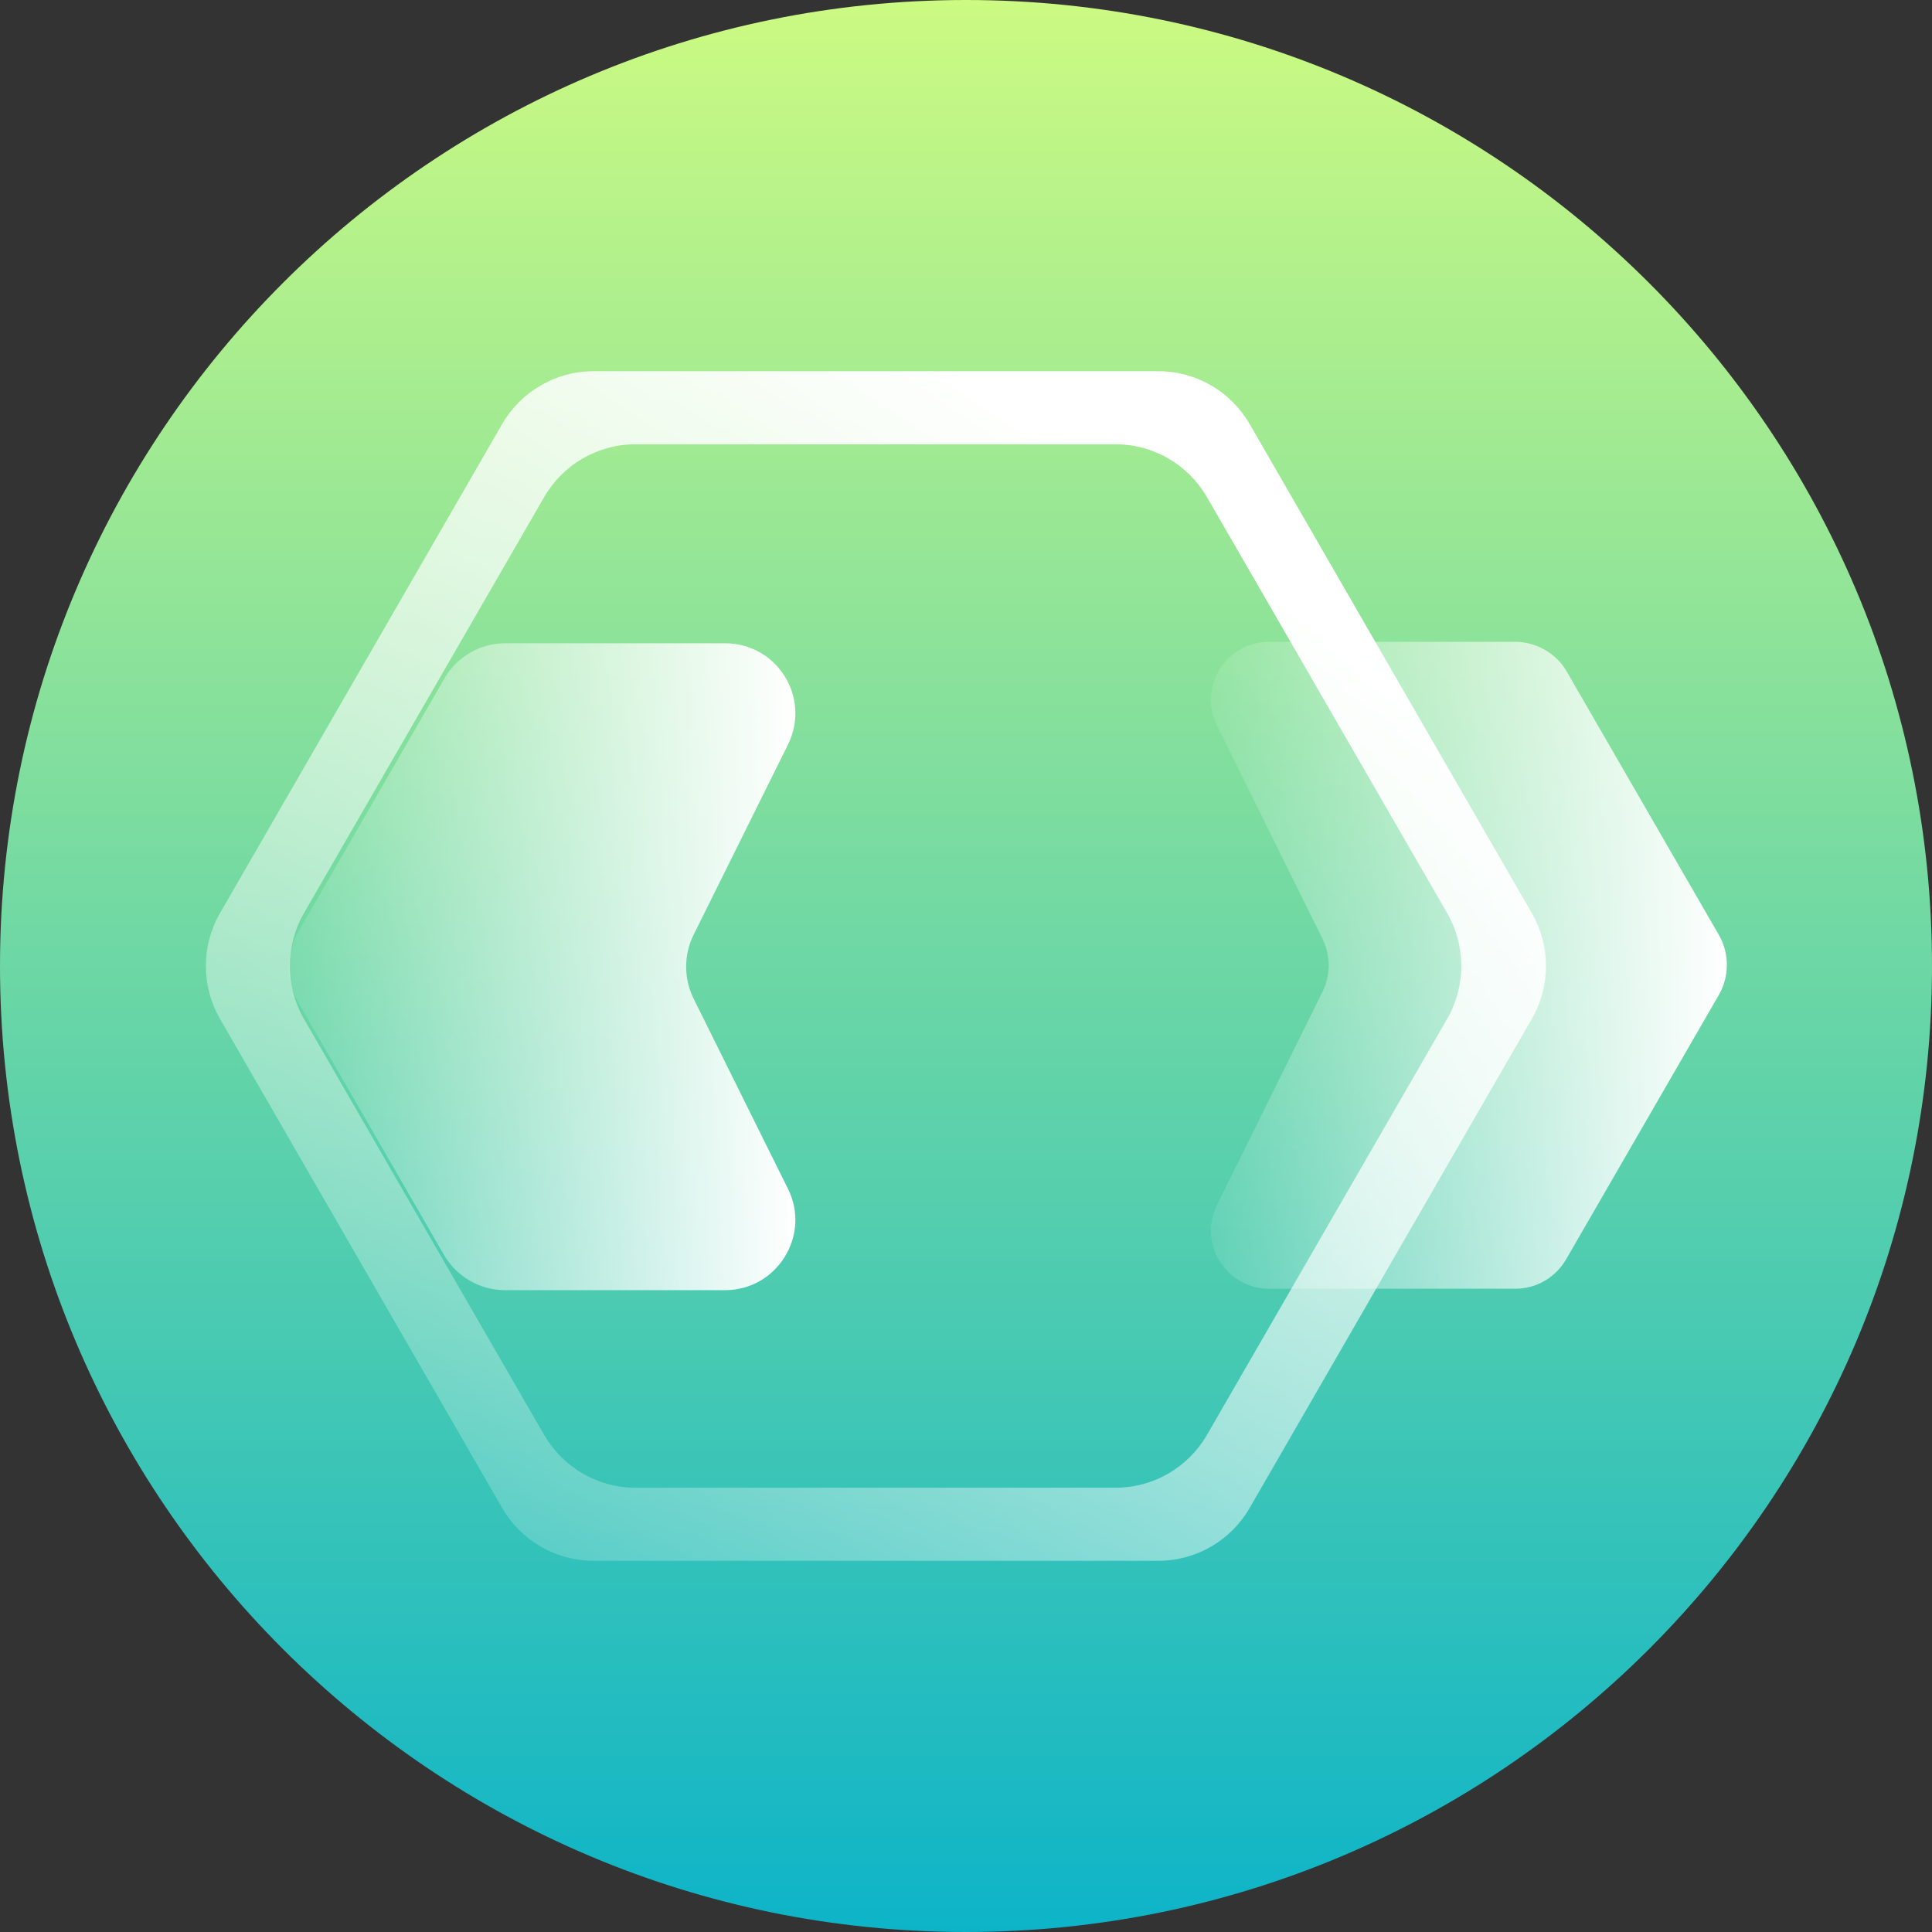 <svg width="267" height="267" viewBox="0 0 267 267" fill="none" xmlns="http://www.w3.org/2000/svg">
<rect x="0" y="0" width="267" height="267" fill="#333333" stroke="none"/>
<path d="M133.5 267C207.23 267 267 207.23 267 133.5C267 59.77 207.23 0 133.5 0C59.77 0 0 59.77 0 133.5C0 207.23 59.77 267 133.5 267Z" fill="url(#paint0_linear_1001_10695)"/>
<path d="M209.4 88.7H175.4C169.4 88.7 165.5 95 168.2 100.3L182.8 129.8C183.9 132.1 183.9 134.7 182.8 137L168.2 166.5C165.5 171.9 169.5 178.1 175.4 178.1H209.4C212.3 178.1 214.9 176.6 216.4 174.1L237.6 137.4C239 134.9 239 131.8 237.6 129.3L216.4 92.6C215 90.3 212.3 88.7 209.4 88.7Z" fill="url(#paint1_linear_1001_10695)"/>
<path d="M69.8 178.3H100.2C107.4 178.3 112.1 170.7 108.9 164.3L95.8 137.9C94.5 135.2 94.5 132 95.8 129.3L108.9 102.9C112.1 96.4 107.4 88.9 100.2 88.9H69.8C66.3 88.9 63.1 90.8 61.4 93.8L41.2 128.8C39.5 131.8 39.5 135.5 41.2 138.5L61.4 173.5C63.1 176.4 66.3 178.3 69.8 178.3Z" fill="url(#paint2_linear_1001_10695)"/>
<path d="M160.1 215.7H82C76.8 215.7 72 212.9 69.4 208.4L30.4 140.8C27.8 136.3 27.8 130.7 30.4 126.2L69.4 58.6C72 54.1 76.8 51.3 82 51.3H160.1C165.3 51.3 170.1 54.1 172.7 58.6L211.7 126.2C214.3 130.7 214.3 136.3 211.7 140.8L172.7 208.4C170.1 212.9 165.3 215.7 160.1 215.7ZM87.8 205.6H154.2C159.4 205.6 164.2 202.8 166.8 198.3L200 140.8C202.6 136.3 202.6 130.7 200 126.2L166.8 68.7C164.2 64.2 159.4 61.4 154.2 61.4H87.8C82.6 61.4 77.8 64.2 75.2 68.7L42 126.2C39.4 130.7 39.4 136.3 42 140.8L75.2 198.3C77.8 202.8 82.6 205.6 87.8 205.6Z" fill="url(#paint3_linear_1001_10695)"/>
<defs>
<linearGradient id="paint0_linear_1001_10695" x1="133.5" y1="0" x2="133.5" y2="267" gradientUnits="userSpaceOnUse">
<stop stop-color="#CCFA82"/>
<stop offset="1" stop-color="#0DB4C8"/>
</linearGradient>
<linearGradient id="paint1_linear_1001_10695" x1="167.3" y1="133.499" x2="238.667" y2="133.499" gradientUnits="userSpaceOnUse">
<stop stop-color="white" stop-opacity="0.1"/>
<stop offset="1" stop-color="white"/>
</linearGradient>
<linearGradient id="paint2_linear_1001_10695" x1="39.842" y1="133.499" x2="109.955" y2="133.499" gradientUnits="userSpaceOnUse">
<stop stop-color="white" stop-opacity="0.1"/>
<stop offset="1" stop-color="white"/>
</linearGradient>
<linearGradient id="paint3_linear_1001_10695" x1="56.626" y1="227.834" x2="163.292" y2="71.569" gradientUnits="userSpaceOnUse">
<stop stop-color="white" stop-opacity="0.1"/>
<stop offset="1" stop-color="white"/>
</linearGradient>
</defs>
</svg>
